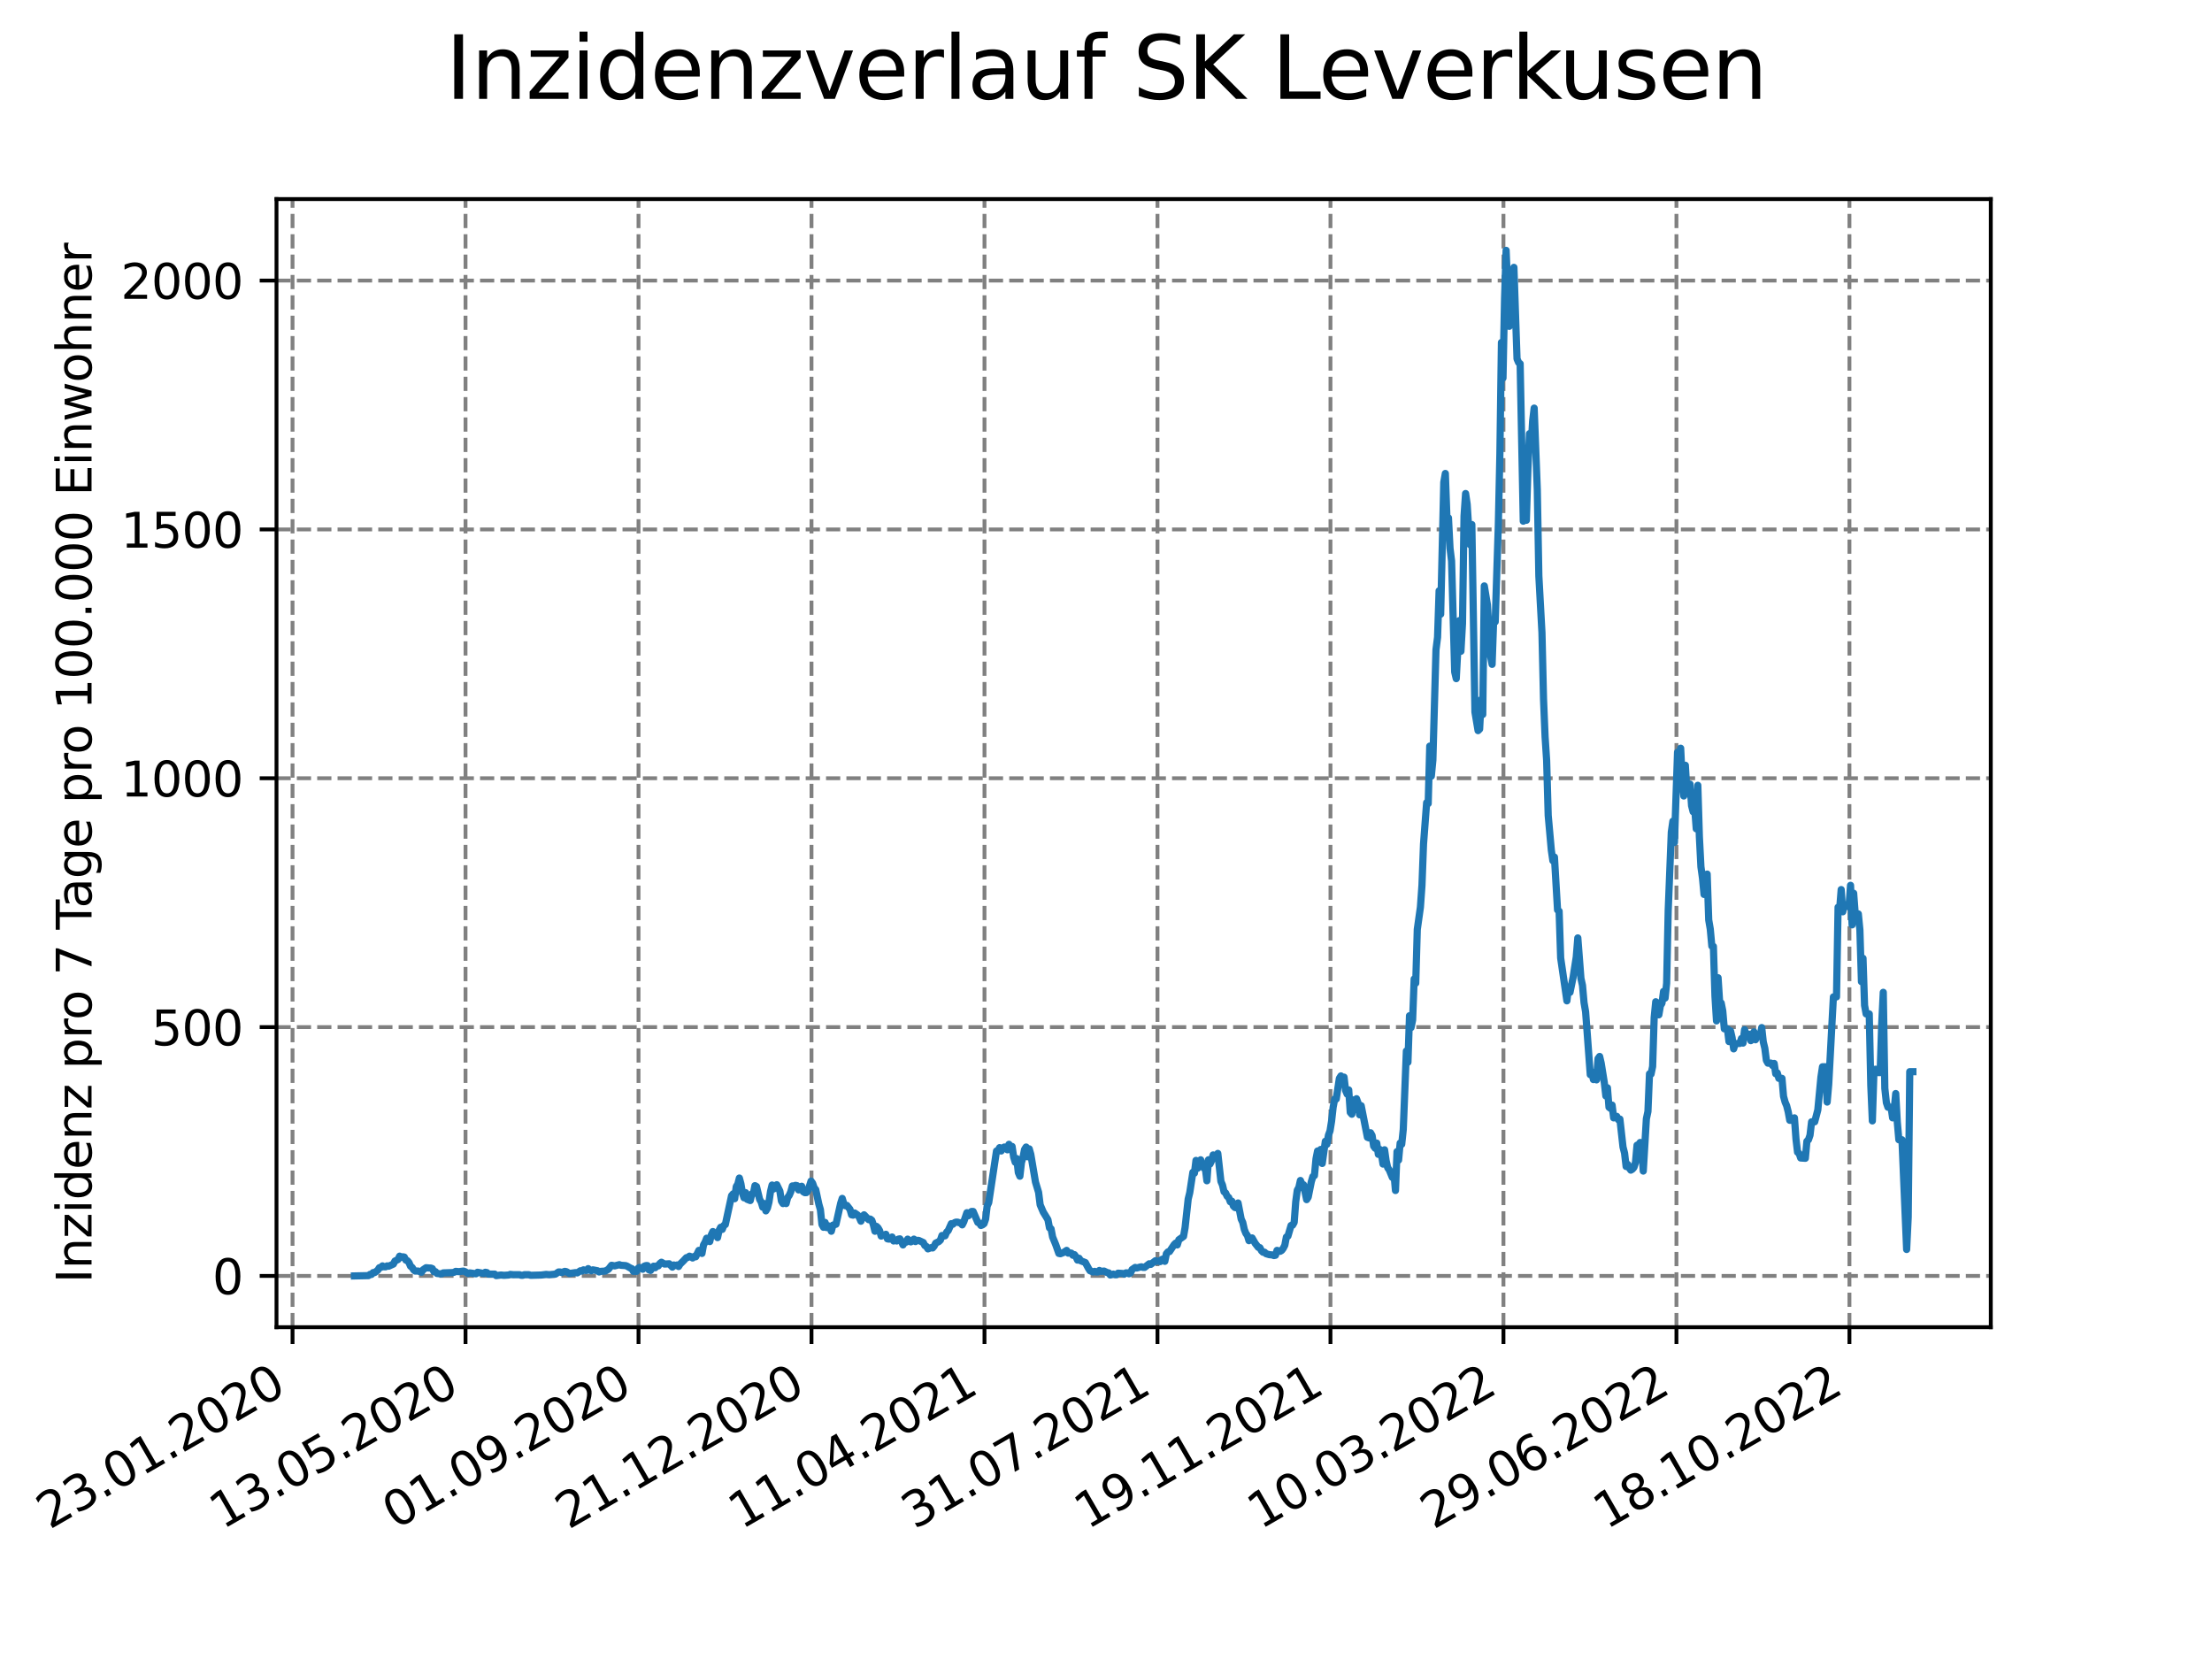 <?xml version="1.0" encoding="utf-8" standalone="no"?>
<!DOCTYPE svg PUBLIC "-//W3C//DTD SVG 1.1//EN"
  "http://www.w3.org/Graphics/SVG/1.1/DTD/svg11.dtd">
<svg xmlns:xlink="http://www.w3.org/1999/xlink" width="460.8pt" height="345.6pt" viewBox="0 0 460.8 345.6" xmlns="http://www.w3.org/2000/svg" version="1.1">
 <defs>
  <style type="text/css">*{stroke-linejoin: round; stroke-linecap: butt}</style>
 </defs>
 <g id="figure_1">
  <g id="patch_1">
   <path d="M 0 345.6 
L 460.8 345.6 
L 460.8 0 
L 0 0 
z
" style="fill: #ffffff"/>
  </g>
  <g id="axes_1">
   <g id="patch_2">
    <path d="M 57.6 276.48 
L 414.72 276.48 
L 414.72 41.472 
L 57.6 41.472 
z
" style="fill: #ffffff"/>
   </g>
   <g id="matplotlib.axis_1">
    <g id="xtick_1">
     <g id="line2d_1">
      <path d="M 60.941 276.48 
L 60.941 41.472 
" clip-path="url(#pc1b5ffb2e6)" style="fill: none; stroke-dasharray: 2.96,1.28; stroke-dashoffset: 0; stroke: #808080; stroke-width: 0.8"/>
     </g>
     <g id="line2d_2">
      <defs>
       <path id="mf00e268abe" d="M 0 0 
L 0 3.5 
" style="stroke: #000000; stroke-width: 0.8"/>
      </defs>
      <g>
       <use xlink:href="#mf00e268abe" x="60.941" y="276.48" style="stroke: #000000; stroke-width: 0.8"/>
      </g>
     </g>
     <g id="text_1">
      <!-- 23.01.2020 -->
      <g transform="translate(10.316 318.689) rotate(-30) scale(0.1 -0.1)">
       <defs>
        <path id="DejaVuSans-32" d="M 1228 531 
L 3431 531 
L 3431 0 
L 469 0 
L 469 531 
Q 828 903 1448 1529 
Q 2069 2156 2228 2338 
Q 2531 2678 2651 2914 
Q 2772 3150 2772 3378 
Q 2772 3750 2511 3984 
Q 2250 4219 1831 4219 
Q 1534 4219 1204 4116 
Q 875 4013 500 3803 
L 500 4441 
Q 881 4594 1212 4672 
Q 1544 4750 1819 4750 
Q 2544 4750 2975 4387 
Q 3406 4025 3406 3419 
Q 3406 3131 3298 2873 
Q 3191 2616 2906 2266 
Q 2828 2175 2409 1742 
Q 1991 1309 1228 531 
z
" transform="scale(0.016)"/>
        <path id="DejaVuSans-33" d="M 2597 2516 
Q 3050 2419 3304 2112 
Q 3559 1806 3559 1356 
Q 3559 666 3084 287 
Q 2609 -91 1734 -91 
Q 1441 -91 1130 -33 
Q 819 25 488 141 
L 488 750 
Q 750 597 1062 519 
Q 1375 441 1716 441 
Q 2309 441 2620 675 
Q 2931 909 2931 1356 
Q 2931 1769 2642 2001 
Q 2353 2234 1838 2234 
L 1294 2234 
L 1294 2753 
L 1863 2753 
Q 2328 2753 2575 2939 
Q 2822 3125 2822 3475 
Q 2822 3834 2567 4026 
Q 2313 4219 1838 4219 
Q 1578 4219 1281 4162 
Q 984 4106 628 3988 
L 628 4550 
Q 988 4650 1302 4700 
Q 1616 4750 1894 4750 
Q 2613 4750 3031 4423 
Q 3450 4097 3450 3541 
Q 3450 3153 3228 2886 
Q 3006 2619 2597 2516 
z
" transform="scale(0.016)"/>
        <path id="DejaVuSans-2e" d="M 684 794 
L 1344 794 
L 1344 0 
L 684 0 
L 684 794 
z
" transform="scale(0.016)"/>
        <path id="DejaVuSans-30" d="M 2034 4250 
Q 1547 4250 1301 3770 
Q 1056 3291 1056 2328 
Q 1056 1369 1301 889 
Q 1547 409 2034 409 
Q 2525 409 2770 889 
Q 3016 1369 3016 2328 
Q 3016 3291 2770 3770 
Q 2525 4250 2034 4250 
z
M 2034 4750 
Q 2819 4750 3233 4129 
Q 3647 3509 3647 2328 
Q 3647 1150 3233 529 
Q 2819 -91 2034 -91 
Q 1250 -91 836 529 
Q 422 1150 422 2328 
Q 422 3509 836 4129 
Q 1250 4750 2034 4750 
z
" transform="scale(0.016)"/>
        <path id="DejaVuSans-31" d="M 794 531 
L 1825 531 
L 1825 4091 
L 703 3866 
L 703 4441 
L 1819 4666 
L 2450 4666 
L 2450 531 
L 3481 531 
L 3481 0 
L 794 0 
L 794 531 
z
" transform="scale(0.016)"/>
       </defs>
       <use xlink:href="#DejaVuSans-32"/>
       <use xlink:href="#DejaVuSans-33" x="63.623"/>
       <use xlink:href="#DejaVuSans-2e" x="127.246"/>
       <use xlink:href="#DejaVuSans-30" x="159.033"/>
       <use xlink:href="#DejaVuSans-31" x="222.656"/>
       <use xlink:href="#DejaVuSans-2e" x="286.279"/>
       <use xlink:href="#DejaVuSans-32" x="318.066"/>
       <use xlink:href="#DejaVuSans-30" x="381.689"/>
       <use xlink:href="#DejaVuSans-32" x="445.312"/>
       <use xlink:href="#DejaVuSans-30" x="508.936"/>
      </g>
     </g>
    </g>
    <g id="xtick_2">
     <g id="line2d_3">
      <path d="M 96.978 276.48 
L 96.978 41.472 
" clip-path="url(#pc1b5ffb2e6)" style="fill: none; stroke-dasharray: 2.96,1.28; stroke-dashoffset: 0; stroke: #808080; stroke-width: 0.8"/>
     </g>
     <g id="line2d_4">
      <g>
       <use xlink:href="#mf00e268abe" x="96.978" y="276.48" style="stroke: #000000; stroke-width: 0.8"/>
      </g>
     </g>
     <g id="text_2">
      <!-- 13.05.2020 -->
      <g transform="translate(46.353 318.689) rotate(-30) scale(0.1 -0.1)">
       <defs>
        <path id="DejaVuSans-35" d="M 691 4666 
L 3169 4666 
L 3169 4134 
L 1269 4134 
L 1269 2991 
Q 1406 3038 1543 3061 
Q 1681 3084 1819 3084 
Q 2600 3084 3056 2656 
Q 3513 2228 3513 1497 
Q 3513 744 3044 326 
Q 2575 -91 1722 -91 
Q 1428 -91 1123 -41 
Q 819 9 494 109 
L 494 744 
Q 775 591 1075 516 
Q 1375 441 1709 441 
Q 2250 441 2565 725 
Q 2881 1009 2881 1497 
Q 2881 1984 2565 2268 
Q 2250 2553 1709 2553 
Q 1456 2553 1204 2497 
Q 953 2441 691 2322 
L 691 4666 
z
" transform="scale(0.016)"/>
       </defs>
       <use xlink:href="#DejaVuSans-31"/>
       <use xlink:href="#DejaVuSans-33" x="63.623"/>
       <use xlink:href="#DejaVuSans-2e" x="127.246"/>
       <use xlink:href="#DejaVuSans-30" x="159.033"/>
       <use xlink:href="#DejaVuSans-35" x="222.656"/>
       <use xlink:href="#DejaVuSans-2e" x="286.279"/>
       <use xlink:href="#DejaVuSans-32" x="318.066"/>
       <use xlink:href="#DejaVuSans-30" x="381.689"/>
       <use xlink:href="#DejaVuSans-32" x="445.312"/>
       <use xlink:href="#DejaVuSans-30" x="508.936"/>
      </g>
     </g>
    </g>
    <g id="xtick_3">
     <g id="line2d_5">
      <path d="M 133.015 276.48 
L 133.015 41.472 
" clip-path="url(#pc1b5ffb2e6)" style="fill: none; stroke-dasharray: 2.96,1.28; stroke-dashoffset: 0; stroke: #808080; stroke-width: 0.8"/>
     </g>
     <g id="line2d_6">
      <g>
       <use xlink:href="#mf00e268abe" x="133.015" y="276.48" style="stroke: #000000; stroke-width: 0.8"/>
      </g>
     </g>
     <g id="text_3">
      <!-- 01.09.2020 -->
      <g transform="translate(82.389 318.689) rotate(-30) scale(0.1 -0.1)">
       <defs>
        <path id="DejaVuSans-39" d="M 703 97 
L 703 672 
Q 941 559 1184 500 
Q 1428 441 1663 441 
Q 2288 441 2617 861 
Q 2947 1281 2994 2138 
Q 2813 1869 2534 1725 
Q 2256 1581 1919 1581 
Q 1219 1581 811 2004 
Q 403 2428 403 3163 
Q 403 3881 828 4315 
Q 1253 4750 1959 4750 
Q 2769 4750 3195 4129 
Q 3622 3509 3622 2328 
Q 3622 1225 3098 567 
Q 2575 -91 1691 -91 
Q 1453 -91 1209 -44 
Q 966 3 703 97 
z
M 1959 2075 
Q 2384 2075 2632 2365 
Q 2881 2656 2881 3163 
Q 2881 3666 2632 3958 
Q 2384 4250 1959 4250 
Q 1534 4250 1286 3958 
Q 1038 3666 1038 3163 
Q 1038 2656 1286 2365 
Q 1534 2075 1959 2075 
z
" transform="scale(0.016)"/>
       </defs>
       <use xlink:href="#DejaVuSans-30"/>
       <use xlink:href="#DejaVuSans-31" x="63.623"/>
       <use xlink:href="#DejaVuSans-2e" x="127.246"/>
       <use xlink:href="#DejaVuSans-30" x="159.033"/>
       <use xlink:href="#DejaVuSans-39" x="222.656"/>
       <use xlink:href="#DejaVuSans-2e" x="286.279"/>
       <use xlink:href="#DejaVuSans-32" x="318.066"/>
       <use xlink:href="#DejaVuSans-30" x="381.689"/>
       <use xlink:href="#DejaVuSans-32" x="445.312"/>
       <use xlink:href="#DejaVuSans-30" x="508.936"/>
      </g>
     </g>
    </g>
    <g id="xtick_4">
     <g id="line2d_7">
      <path d="M 169.051 276.48 
L 169.051 41.472 
" clip-path="url(#pc1b5ffb2e6)" style="fill: none; stroke-dasharray: 2.96,1.28; stroke-dashoffset: 0; stroke: #808080; stroke-width: 0.8"/>
     </g>
     <g id="line2d_8">
      <g>
       <use xlink:href="#mf00e268abe" x="169.051" y="276.48" style="stroke: #000000; stroke-width: 0.8"/>
      </g>
     </g>
     <g id="text_4">
      <!-- 21.12.2020 -->
      <g transform="translate(118.426 318.689) rotate(-30) scale(0.1 -0.1)">
       <use xlink:href="#DejaVuSans-32"/>
       <use xlink:href="#DejaVuSans-31" x="63.623"/>
       <use xlink:href="#DejaVuSans-2e" x="127.246"/>
       <use xlink:href="#DejaVuSans-31" x="159.033"/>
       <use xlink:href="#DejaVuSans-32" x="222.656"/>
       <use xlink:href="#DejaVuSans-2e" x="286.279"/>
       <use xlink:href="#DejaVuSans-32" x="318.066"/>
       <use xlink:href="#DejaVuSans-30" x="381.689"/>
       <use xlink:href="#DejaVuSans-32" x="445.312"/>
       <use xlink:href="#DejaVuSans-30" x="508.936"/>
      </g>
     </g>
    </g>
    <g id="xtick_5">
     <g id="line2d_9">
      <path d="M 205.088 276.48 
L 205.088 41.472 
" clip-path="url(#pc1b5ffb2e6)" style="fill: none; stroke-dasharray: 2.96,1.28; stroke-dashoffset: 0; stroke: #808080; stroke-width: 0.8"/>
     </g>
     <g id="line2d_10">
      <g>
       <use xlink:href="#mf00e268abe" x="205.088" y="276.48" style="stroke: #000000; stroke-width: 0.8"/>
      </g>
     </g>
     <g id="text_5">
      <!-- 11.04.2021 -->
      <g transform="translate(154.463 318.689) rotate(-30) scale(0.1 -0.1)">
       <defs>
        <path id="DejaVuSans-34" d="M 2419 4116 
L 825 1625 
L 2419 1625 
L 2419 4116 
z
M 2253 4666 
L 3047 4666 
L 3047 1625 
L 3713 1625 
L 3713 1100 
L 3047 1100 
L 3047 0 
L 2419 0 
L 2419 1100 
L 313 1100 
L 313 1709 
L 2253 4666 
z
" transform="scale(0.016)"/>
       </defs>
       <use xlink:href="#DejaVuSans-31"/>
       <use xlink:href="#DejaVuSans-31" x="63.623"/>
       <use xlink:href="#DejaVuSans-2e" x="127.246"/>
       <use xlink:href="#DejaVuSans-30" x="159.033"/>
       <use xlink:href="#DejaVuSans-34" x="222.656"/>
       <use xlink:href="#DejaVuSans-2e" x="286.279"/>
       <use xlink:href="#DejaVuSans-32" x="318.066"/>
       <use xlink:href="#DejaVuSans-30" x="381.689"/>
       <use xlink:href="#DejaVuSans-32" x="445.312"/>
       <use xlink:href="#DejaVuSans-31" x="508.936"/>
      </g>
     </g>
    </g>
    <g id="xtick_6">
     <g id="line2d_11">
      <path d="M 241.125 276.48 
L 241.125 41.472 
" clip-path="url(#pc1b5ffb2e6)" style="fill: none; stroke-dasharray: 2.96,1.28; stroke-dashoffset: 0; stroke: #808080; stroke-width: 0.8"/>
     </g>
     <g id="line2d_12">
      <g>
       <use xlink:href="#mf00e268abe" x="241.125" y="276.48" style="stroke: #000000; stroke-width: 0.8"/>
      </g>
     </g>
     <g id="text_6">
      <!-- 31.07.2021 -->
      <g transform="translate(190.499 318.689) rotate(-30) scale(0.1 -0.1)">
       <defs>
        <path id="DejaVuSans-37" d="M 525 4666 
L 3525 4666 
L 3525 4397 
L 1831 0 
L 1172 0 
L 2766 4134 
L 525 4134 
L 525 4666 
z
" transform="scale(0.016)"/>
       </defs>
       <use xlink:href="#DejaVuSans-33"/>
       <use xlink:href="#DejaVuSans-31" x="63.623"/>
       <use xlink:href="#DejaVuSans-2e" x="127.246"/>
       <use xlink:href="#DejaVuSans-30" x="159.033"/>
       <use xlink:href="#DejaVuSans-37" x="222.656"/>
       <use xlink:href="#DejaVuSans-2e" x="286.279"/>
       <use xlink:href="#DejaVuSans-32" x="318.066"/>
       <use xlink:href="#DejaVuSans-30" x="381.689"/>
       <use xlink:href="#DejaVuSans-32" x="445.312"/>
       <use xlink:href="#DejaVuSans-31" x="508.936"/>
      </g>
     </g>
    </g>
    <g id="xtick_7">
     <g id="line2d_13">
      <path d="M 277.161 276.48 
L 277.161 41.472 
" clip-path="url(#pc1b5ffb2e6)" style="fill: none; stroke-dasharray: 2.96,1.28; stroke-dashoffset: 0; stroke: #808080; stroke-width: 0.8"/>
     </g>
     <g id="line2d_14">
      <g>
       <use xlink:href="#mf00e268abe" x="277.161" y="276.48" style="stroke: #000000; stroke-width: 0.8"/>
      </g>
     </g>
     <g id="text_7">
      <!-- 19.11.2021 -->
      <g transform="translate(226.536 318.689) rotate(-30) scale(0.1 -0.1)">
       <use xlink:href="#DejaVuSans-31"/>
       <use xlink:href="#DejaVuSans-39" x="63.623"/>
       <use xlink:href="#DejaVuSans-2e" x="127.246"/>
       <use xlink:href="#DejaVuSans-31" x="159.033"/>
       <use xlink:href="#DejaVuSans-31" x="222.656"/>
       <use xlink:href="#DejaVuSans-2e" x="286.279"/>
       <use xlink:href="#DejaVuSans-32" x="318.066"/>
       <use xlink:href="#DejaVuSans-30" x="381.689"/>
       <use xlink:href="#DejaVuSans-32" x="445.312"/>
       <use xlink:href="#DejaVuSans-31" x="508.936"/>
      </g>
     </g>
    </g>
    <g id="xtick_8">
     <g id="line2d_15">
      <path d="M 313.198 276.48 
L 313.198 41.472 
" clip-path="url(#pc1b5ffb2e6)" style="fill: none; stroke-dasharray: 2.96,1.28; stroke-dashoffset: 0; stroke: #808080; stroke-width: 0.8"/>
     </g>
     <g id="line2d_16">
      <g>
       <use xlink:href="#mf00e268abe" x="313.198" y="276.48" style="stroke: #000000; stroke-width: 0.8"/>
      </g>
     </g>
     <g id="text_8">
      <!-- 10.03.2022 -->
      <g transform="translate(262.573 318.689) rotate(-30) scale(0.1 -0.1)">
       <use xlink:href="#DejaVuSans-31"/>
       <use xlink:href="#DejaVuSans-30" x="63.623"/>
       <use xlink:href="#DejaVuSans-2e" x="127.246"/>
       <use xlink:href="#DejaVuSans-30" x="159.033"/>
       <use xlink:href="#DejaVuSans-33" x="222.656"/>
       <use xlink:href="#DejaVuSans-2e" x="286.279"/>
       <use xlink:href="#DejaVuSans-32" x="318.066"/>
       <use xlink:href="#DejaVuSans-30" x="381.689"/>
       <use xlink:href="#DejaVuSans-32" x="445.312"/>
       <use xlink:href="#DejaVuSans-32" x="508.936"/>
      </g>
     </g>
    </g>
    <g id="xtick_9">
     <g id="line2d_17">
      <path d="M 349.234 276.48 
L 349.234 41.472 
" clip-path="url(#pc1b5ffb2e6)" style="fill: none; stroke-dasharray: 2.96,1.28; stroke-dashoffset: 0; stroke: #808080; stroke-width: 0.8"/>
     </g>
     <g id="line2d_18">
      <g>
       <use xlink:href="#mf00e268abe" x="349.234" y="276.48" style="stroke: #000000; stroke-width: 0.8"/>
      </g>
     </g>
     <g id="text_9">
      <!-- 29.06.2022 -->
      <g transform="translate(298.609 318.689) rotate(-30) scale(0.1 -0.1)">
       <defs>
        <path id="DejaVuSans-36" d="M 2113 2584 
Q 1688 2584 1439 2293 
Q 1191 2003 1191 1497 
Q 1191 994 1439 701 
Q 1688 409 2113 409 
Q 2538 409 2786 701 
Q 3034 994 3034 1497 
Q 3034 2003 2786 2293 
Q 2538 2584 2113 2584 
z
M 3366 4563 
L 3366 3988 
Q 3128 4100 2886 4159 
Q 2644 4219 2406 4219 
Q 1781 4219 1451 3797 
Q 1122 3375 1075 2522 
Q 1259 2794 1537 2939 
Q 1816 3084 2150 3084 
Q 2853 3084 3261 2657 
Q 3669 2231 3669 1497 
Q 3669 778 3244 343 
Q 2819 -91 2113 -91 
Q 1303 -91 875 529 
Q 447 1150 447 2328 
Q 447 3434 972 4092 
Q 1497 4750 2381 4750 
Q 2619 4750 2861 4703 
Q 3103 4656 3366 4563 
z
" transform="scale(0.016)"/>
       </defs>
       <use xlink:href="#DejaVuSans-32"/>
       <use xlink:href="#DejaVuSans-39" x="63.623"/>
       <use xlink:href="#DejaVuSans-2e" x="127.246"/>
       <use xlink:href="#DejaVuSans-30" x="159.033"/>
       <use xlink:href="#DejaVuSans-36" x="222.656"/>
       <use xlink:href="#DejaVuSans-2e" x="286.279"/>
       <use xlink:href="#DejaVuSans-32" x="318.066"/>
       <use xlink:href="#DejaVuSans-30" x="381.689"/>
       <use xlink:href="#DejaVuSans-32" x="445.312"/>
       <use xlink:href="#DejaVuSans-32" x="508.936"/>
      </g>
     </g>
    </g>
    <g id="xtick_10">
     <g id="line2d_19">
      <path d="M 385.271 276.48 
L 385.271 41.472 
" clip-path="url(#pc1b5ffb2e6)" style="fill: none; stroke-dasharray: 2.96,1.28; stroke-dashoffset: 0; stroke: #808080; stroke-width: 0.8"/>
     </g>
     <g id="line2d_20">
      <g>
       <use xlink:href="#mf00e268abe" x="385.271" y="276.48" style="stroke: #000000; stroke-width: 0.8"/>
      </g>
     </g>
     <g id="text_10">
      <!-- 18.10.2022 -->
      <g transform="translate(334.646 318.689) rotate(-30) scale(0.1 -0.1)">
       <defs>
        <path id="DejaVuSans-38" d="M 2034 2216 
Q 1584 2216 1326 1975 
Q 1069 1734 1069 1313 
Q 1069 891 1326 650 
Q 1584 409 2034 409 
Q 2484 409 2743 651 
Q 3003 894 3003 1313 
Q 3003 1734 2745 1975 
Q 2488 2216 2034 2216 
z
M 1403 2484 
Q 997 2584 770 2862 
Q 544 3141 544 3541 
Q 544 4100 942 4425 
Q 1341 4750 2034 4750 
Q 2731 4750 3128 4425 
Q 3525 4100 3525 3541 
Q 3525 3141 3298 2862 
Q 3072 2584 2669 2484 
Q 3125 2378 3379 2068 
Q 3634 1759 3634 1313 
Q 3634 634 3220 271 
Q 2806 -91 2034 -91 
Q 1263 -91 848 271 
Q 434 634 434 1313 
Q 434 1759 690 2068 
Q 947 2378 1403 2484 
z
M 1172 3481 
Q 1172 3119 1398 2916 
Q 1625 2713 2034 2713 
Q 2441 2713 2670 2916 
Q 2900 3119 2900 3481 
Q 2900 3844 2670 4047 
Q 2441 4250 2034 4250 
Q 1625 4250 1398 4047 
Q 1172 3844 1172 3481 
z
" transform="scale(0.016)"/>
       </defs>
       <use xlink:href="#DejaVuSans-31"/>
       <use xlink:href="#DejaVuSans-38" x="63.623"/>
       <use xlink:href="#DejaVuSans-2e" x="127.246"/>
       <use xlink:href="#DejaVuSans-31" x="159.033"/>
       <use xlink:href="#DejaVuSans-30" x="222.656"/>
       <use xlink:href="#DejaVuSans-2e" x="286.279"/>
       <use xlink:href="#DejaVuSans-32" x="318.066"/>
       <use xlink:href="#DejaVuSans-30" x="381.689"/>
       <use xlink:href="#DejaVuSans-32" x="445.312"/>
       <use xlink:href="#DejaVuSans-32" x="508.936"/>
      </g>
     </g>
    </g>
   </g>
   <g id="matplotlib.axis_2">
    <g id="ytick_1">
     <g id="line2d_21">
      <path d="M 57.6 265.798 
L 414.72 265.798 
" clip-path="url(#pc1b5ffb2e6)" style="fill: none; stroke-dasharray: 2.96,1.28; stroke-dashoffset: 0; stroke: #808080; stroke-width: 0.8"/>
     </g>
     <g id="line2d_22">
      <defs>
       <path id="m565d2ac188" d="M 0 0 
L -3.5 0 
" style="stroke: #000000; stroke-width: 0.8"/>
      </defs>
      <g>
       <use xlink:href="#m565d2ac188" x="57.6" y="265.798" style="stroke: #000000; stroke-width: 0.8"/>
      </g>
     </g>
     <g id="text_11">
      <!-- 0 -->
      <g transform="translate(44.237 269.597) scale(0.1 -0.1)">
       <use xlink:href="#DejaVuSans-30"/>
      </g>
     </g>
    </g>
    <g id="ytick_2">
     <g id="line2d_23">
      <path d="M 57.6 213.961 
L 414.72 213.961 
" clip-path="url(#pc1b5ffb2e6)" style="fill: none; stroke-dasharray: 2.96,1.28; stroke-dashoffset: 0; stroke: #808080; stroke-width: 0.8"/>
     </g>
     <g id="line2d_24">
      <g>
       <use xlink:href="#m565d2ac188" x="57.6" y="213.961" style="stroke: #000000; stroke-width: 0.8"/>
      </g>
     </g>
     <g id="text_12">
      <!-- 500 -->
      <g transform="translate(31.512 217.76) scale(0.1 -0.1)">
       <use xlink:href="#DejaVuSans-35"/>
       <use xlink:href="#DejaVuSans-30" x="63.623"/>
       <use xlink:href="#DejaVuSans-30" x="127.246"/>
      </g>
     </g>
    </g>
    <g id="ytick_3">
     <g id="line2d_25">
      <path d="M 57.6 162.124 
L 414.72 162.124 
" clip-path="url(#pc1b5ffb2e6)" style="fill: none; stroke-dasharray: 2.96,1.28; stroke-dashoffset: 0; stroke: #808080; stroke-width: 0.8"/>
     </g>
     <g id="line2d_26">
      <g>
       <use xlink:href="#m565d2ac188" x="57.6" y="162.124" style="stroke: #000000; stroke-width: 0.8"/>
      </g>
     </g>
     <g id="text_13">
      <!-- 1000 -->
      <g transform="translate(25.15 165.923) scale(0.1 -0.1)">
       <use xlink:href="#DejaVuSans-31"/>
       <use xlink:href="#DejaVuSans-30" x="63.623"/>
       <use xlink:href="#DejaVuSans-30" x="127.246"/>
       <use xlink:href="#DejaVuSans-30" x="190.869"/>
      </g>
     </g>
    </g>
    <g id="ytick_4">
     <g id="line2d_27">
      <path d="M 57.6 110.287 
L 414.72 110.287 
" clip-path="url(#pc1b5ffb2e6)" style="fill: none; stroke-dasharray: 2.96,1.28; stroke-dashoffset: 0; stroke: #808080; stroke-width: 0.8"/>
     </g>
     <g id="line2d_28">
      <g>
       <use xlink:href="#m565d2ac188" x="57.6" y="110.287" style="stroke: #000000; stroke-width: 0.8"/>
      </g>
     </g>
     <g id="text_14">
      <!-- 1500 -->
      <g transform="translate(25.15 114.086) scale(0.1 -0.1)">
       <use xlink:href="#DejaVuSans-31"/>
       <use xlink:href="#DejaVuSans-35" x="63.623"/>
       <use xlink:href="#DejaVuSans-30" x="127.246"/>
       <use xlink:href="#DejaVuSans-30" x="190.869"/>
      </g>
     </g>
    </g>
    <g id="ytick_5">
     <g id="line2d_29">
      <path d="M 57.6 58.45 
L 414.72 58.45 
" clip-path="url(#pc1b5ffb2e6)" style="fill: none; stroke-dasharray: 2.96,1.28; stroke-dashoffset: 0; stroke: #808080; stroke-width: 0.8"/>
     </g>
     <g id="line2d_30">
      <g>
       <use xlink:href="#m565d2ac188" x="57.6" y="58.45" style="stroke: #000000; stroke-width: 0.8"/>
      </g>
     </g>
     <g id="text_15">
      <!-- 2000 -->
      <g transform="translate(25.15 62.249) scale(0.1 -0.1)">
       <use xlink:href="#DejaVuSans-32"/>
       <use xlink:href="#DejaVuSans-30" x="63.623"/>
       <use xlink:href="#DejaVuSans-30" x="127.246"/>
       <use xlink:href="#DejaVuSans-30" x="190.869"/>
      </g>
     </g>
    </g>
    <g id="text_16">
     <!-- Inzidenz pro 7 Tage pro 100.000 Einwohner -->
     <g transform="translate(19.07 267.301) rotate(-90) scale(0.1 -0.1)">
      <defs>
       <path id="DejaVuSans-49" d="M 628 4666 
L 1259 4666 
L 1259 0 
L 628 0 
L 628 4666 
z
" transform="scale(0.016)"/>
       <path id="DejaVuSans-6e" d="M 3513 2113 
L 3513 0 
L 2938 0 
L 2938 2094 
Q 2938 2591 2744 2837 
Q 2550 3084 2163 3084 
Q 1697 3084 1428 2787 
Q 1159 2491 1159 1978 
L 1159 0 
L 581 0 
L 581 3500 
L 1159 3500 
L 1159 2956 
Q 1366 3272 1645 3428 
Q 1925 3584 2291 3584 
Q 2894 3584 3203 3211 
Q 3513 2838 3513 2113 
z
" transform="scale(0.016)"/>
       <path id="DejaVuSans-7a" d="M 353 3500 
L 3084 3500 
L 3084 2975 
L 922 459 
L 3084 459 
L 3084 0 
L 275 0 
L 275 525 
L 2438 3041 
L 353 3041 
L 353 3500 
z
" transform="scale(0.016)"/>
       <path id="DejaVuSans-69" d="M 603 3500 
L 1178 3500 
L 1178 0 
L 603 0 
L 603 3500 
z
M 603 4863 
L 1178 4863 
L 1178 4134 
L 603 4134 
L 603 4863 
z
" transform="scale(0.016)"/>
       <path id="DejaVuSans-64" d="M 2906 2969 
L 2906 4863 
L 3481 4863 
L 3481 0 
L 2906 0 
L 2906 525 
Q 2725 213 2448 61 
Q 2172 -91 1784 -91 
Q 1150 -91 751 415 
Q 353 922 353 1747 
Q 353 2572 751 3078 
Q 1150 3584 1784 3584 
Q 2172 3584 2448 3432 
Q 2725 3281 2906 2969 
z
M 947 1747 
Q 947 1113 1208 752 
Q 1469 391 1925 391 
Q 2381 391 2643 752 
Q 2906 1113 2906 1747 
Q 2906 2381 2643 2742 
Q 2381 3103 1925 3103 
Q 1469 3103 1208 2742 
Q 947 2381 947 1747 
z
" transform="scale(0.016)"/>
       <path id="DejaVuSans-65" d="M 3597 1894 
L 3597 1613 
L 953 1613 
Q 991 1019 1311 708 
Q 1631 397 2203 397 
Q 2534 397 2845 478 
Q 3156 559 3463 722 
L 3463 178 
Q 3153 47 2828 -22 
Q 2503 -91 2169 -91 
Q 1331 -91 842 396 
Q 353 884 353 1716 
Q 353 2575 817 3079 
Q 1281 3584 2069 3584 
Q 2775 3584 3186 3129 
Q 3597 2675 3597 1894 
z
M 3022 2063 
Q 3016 2534 2758 2815 
Q 2500 3097 2075 3097 
Q 1594 3097 1305 2825 
Q 1016 2553 972 2059 
L 3022 2063 
z
" transform="scale(0.016)"/>
       <path id="DejaVuSans-20" transform="scale(0.016)"/>
       <path id="DejaVuSans-70" d="M 1159 525 
L 1159 -1331 
L 581 -1331 
L 581 3500 
L 1159 3500 
L 1159 2969 
Q 1341 3281 1617 3432 
Q 1894 3584 2278 3584 
Q 2916 3584 3314 3078 
Q 3713 2572 3713 1747 
Q 3713 922 3314 415 
Q 2916 -91 2278 -91 
Q 1894 -91 1617 61 
Q 1341 213 1159 525 
z
M 3116 1747 
Q 3116 2381 2855 2742 
Q 2594 3103 2138 3103 
Q 1681 3103 1420 2742 
Q 1159 2381 1159 1747 
Q 1159 1113 1420 752 
Q 1681 391 2138 391 
Q 2594 391 2855 752 
Q 3116 1113 3116 1747 
z
" transform="scale(0.016)"/>
       <path id="DejaVuSans-72" d="M 2631 2963 
Q 2534 3019 2420 3045 
Q 2306 3072 2169 3072 
Q 1681 3072 1420 2755 
Q 1159 2438 1159 1844 
L 1159 0 
L 581 0 
L 581 3500 
L 1159 3500 
L 1159 2956 
Q 1341 3275 1631 3429 
Q 1922 3584 2338 3584 
Q 2397 3584 2469 3576 
Q 2541 3569 2628 3553 
L 2631 2963 
z
" transform="scale(0.016)"/>
       <path id="DejaVuSans-6f" d="M 1959 3097 
Q 1497 3097 1228 2736 
Q 959 2375 959 1747 
Q 959 1119 1226 758 
Q 1494 397 1959 397 
Q 2419 397 2687 759 
Q 2956 1122 2956 1747 
Q 2956 2369 2687 2733 
Q 2419 3097 1959 3097 
z
M 1959 3584 
Q 2709 3584 3137 3096 
Q 3566 2609 3566 1747 
Q 3566 888 3137 398 
Q 2709 -91 1959 -91 
Q 1206 -91 779 398 
Q 353 888 353 1747 
Q 353 2609 779 3096 
Q 1206 3584 1959 3584 
z
" transform="scale(0.016)"/>
       <path id="DejaVuSans-54" d="M -19 4666 
L 3928 4666 
L 3928 4134 
L 2272 4134 
L 2272 0 
L 1638 0 
L 1638 4134 
L -19 4134 
L -19 4666 
z
" transform="scale(0.016)"/>
       <path id="DejaVuSans-61" d="M 2194 1759 
Q 1497 1759 1228 1600 
Q 959 1441 959 1056 
Q 959 750 1161 570 
Q 1363 391 1709 391 
Q 2188 391 2477 730 
Q 2766 1069 2766 1631 
L 2766 1759 
L 2194 1759 
z
M 3341 1997 
L 3341 0 
L 2766 0 
L 2766 531 
Q 2569 213 2275 61 
Q 1981 -91 1556 -91 
Q 1019 -91 701 211 
Q 384 513 384 1019 
Q 384 1609 779 1909 
Q 1175 2209 1959 2209 
L 2766 2209 
L 2766 2266 
Q 2766 2663 2505 2880 
Q 2244 3097 1772 3097 
Q 1472 3097 1187 3025 
Q 903 2953 641 2809 
L 641 3341 
Q 956 3463 1253 3523 
Q 1550 3584 1831 3584 
Q 2591 3584 2966 3190 
Q 3341 2797 3341 1997 
z
" transform="scale(0.016)"/>
       <path id="DejaVuSans-67" d="M 2906 1791 
Q 2906 2416 2648 2759 
Q 2391 3103 1925 3103 
Q 1463 3103 1205 2759 
Q 947 2416 947 1791 
Q 947 1169 1205 825 
Q 1463 481 1925 481 
Q 2391 481 2648 825 
Q 2906 1169 2906 1791 
z
M 3481 434 
Q 3481 -459 3084 -895 
Q 2688 -1331 1869 -1331 
Q 1566 -1331 1297 -1286 
Q 1028 -1241 775 -1147 
L 775 -588 
Q 1028 -725 1275 -790 
Q 1522 -856 1778 -856 
Q 2344 -856 2625 -561 
Q 2906 -266 2906 331 
L 2906 616 
Q 2728 306 2450 153 
Q 2172 0 1784 0 
Q 1141 0 747 490 
Q 353 981 353 1791 
Q 353 2603 747 3093 
Q 1141 3584 1784 3584 
Q 2172 3584 2450 3431 
Q 2728 3278 2906 2969 
L 2906 3500 
L 3481 3500 
L 3481 434 
z
" transform="scale(0.016)"/>
       <path id="DejaVuSans-45" d="M 628 4666 
L 3578 4666 
L 3578 4134 
L 1259 4134 
L 1259 2753 
L 3481 2753 
L 3481 2222 
L 1259 2222 
L 1259 531 
L 3634 531 
L 3634 0 
L 628 0 
L 628 4666 
z
" transform="scale(0.016)"/>
       <path id="DejaVuSans-77" d="M 269 3500 
L 844 3500 
L 1563 769 
L 2278 3500 
L 2956 3500 
L 3675 769 
L 4391 3500 
L 4966 3500 
L 4050 0 
L 3372 0 
L 2619 2869 
L 1863 0 
L 1184 0 
L 269 3500 
z
" transform="scale(0.016)"/>
       <path id="DejaVuSans-68" d="M 3513 2113 
L 3513 0 
L 2938 0 
L 2938 2094 
Q 2938 2591 2744 2837 
Q 2550 3084 2163 3084 
Q 1697 3084 1428 2787 
Q 1159 2491 1159 1978 
L 1159 0 
L 581 0 
L 581 4863 
L 1159 4863 
L 1159 2956 
Q 1366 3272 1645 3428 
Q 1925 3584 2291 3584 
Q 2894 3584 3203 3211 
Q 3513 2838 3513 2113 
z
" transform="scale(0.016)"/>
      </defs>
      <use xlink:href="#DejaVuSans-49"/>
      <use xlink:href="#DejaVuSans-6e" x="29.492"/>
      <use xlink:href="#DejaVuSans-7a" x="92.871"/>
      <use xlink:href="#DejaVuSans-69" x="145.361"/>
      <use xlink:href="#DejaVuSans-64" x="173.145"/>
      <use xlink:href="#DejaVuSans-65" x="236.621"/>
      <use xlink:href="#DejaVuSans-6e" x="298.145"/>
      <use xlink:href="#DejaVuSans-7a" x="361.523"/>
      <use xlink:href="#DejaVuSans-20" x="414.014"/>
      <use xlink:href="#DejaVuSans-70" x="445.801"/>
      <use xlink:href="#DejaVuSans-72" x="509.277"/>
      <use xlink:href="#DejaVuSans-6f" x="548.141"/>
      <use xlink:href="#DejaVuSans-20" x="609.322"/>
      <use xlink:href="#DejaVuSans-37" x="641.109"/>
      <use xlink:href="#DejaVuSans-20" x="704.732"/>
      <use xlink:href="#DejaVuSans-54" x="736.52"/>
      <use xlink:href="#DejaVuSans-61" x="781.104"/>
      <use xlink:href="#DejaVuSans-67" x="842.383"/>
      <use xlink:href="#DejaVuSans-65" x="905.859"/>
      <use xlink:href="#DejaVuSans-20" x="967.383"/>
      <use xlink:href="#DejaVuSans-70" x="999.17"/>
      <use xlink:href="#DejaVuSans-72" x="1062.646"/>
      <use xlink:href="#DejaVuSans-6f" x="1101.51"/>
      <use xlink:href="#DejaVuSans-20" x="1162.691"/>
      <use xlink:href="#DejaVuSans-31" x="1194.479"/>
      <use xlink:href="#DejaVuSans-30" x="1258.102"/>
      <use xlink:href="#DejaVuSans-30" x="1321.725"/>
      <use xlink:href="#DejaVuSans-2e" x="1385.348"/>
      <use xlink:href="#DejaVuSans-30" x="1417.135"/>
      <use xlink:href="#DejaVuSans-30" x="1480.758"/>
      <use xlink:href="#DejaVuSans-30" x="1544.381"/>
      <use xlink:href="#DejaVuSans-20" x="1608.004"/>
      <use xlink:href="#DejaVuSans-45" x="1639.791"/>
      <use xlink:href="#DejaVuSans-69" x="1702.975"/>
      <use xlink:href="#DejaVuSans-6e" x="1730.758"/>
      <use xlink:href="#DejaVuSans-77" x="1794.137"/>
      <use xlink:href="#DejaVuSans-6f" x="1875.924"/>
      <use xlink:href="#DejaVuSans-68" x="1937.105"/>
      <use xlink:href="#DejaVuSans-6e" x="2000.484"/>
      <use xlink:href="#DejaVuSans-65" x="2063.863"/>
      <use xlink:href="#DejaVuSans-72" x="2125.387"/>
     </g>
    </g>
   </g>
   <g id="line2d_31">
    <path d="M 73.833 265.798 
L 76.755 265.734 
L 77.079 265.481 
L 77.404 265.481 
L 77.729 265.101 
L 78.053 265.101 
L 78.703 264.595 
L 79.027 264.088 
L 79.352 264.025 
L 79.677 263.708 
L 80.001 263.898 
L 80.326 263.898 
L 80.65 263.708 
L 80.975 263.772 
L 81.949 263.328 
L 82.274 262.695 
L 82.923 262.379 
L 83.248 261.682 
L 83.572 261.935 
L 83.897 261.809 
L 84.222 261.872 
L 84.546 262.505 
L 84.871 262.632 
L 85.196 263.012 
L 85.52 263.772 
L 85.845 264.025 
L 86.17 264.531 
L 86.494 264.785 
L 87.144 264.785 
L 87.793 265.038 
L 88.118 264.531 
L 88.767 264.088 
L 89.416 264.151 
L 89.741 264.151 
L 90.065 264.278 
L 90.39 264.911 
L 90.715 264.911 
L 91.039 265.291 
L 91.689 265.355 
L 92.013 265.355 
L 92.338 265.165 
L 94.286 265.101 
L 94.611 265.038 
L 94.935 264.848 
L 95.585 264.911 
L 96.559 264.785 
L 96.883 264.911 
L 97.533 265.291 
L 97.857 265.165 
L 99.156 265.355 
L 99.48 265.038 
L 100.779 265.291 
L 101.104 265.038 
L 101.428 265.101 
L 101.753 265.418 
L 103.052 265.418 
L 103.376 265.734 
L 104.35 265.608 
L 105 265.671 
L 105.974 265.608 
L 106.298 265.481 
L 106.947 265.545 
L 108.246 265.545 
L 108.571 265.671 
L 108.895 265.671 
L 109.22 265.545 
L 110.194 265.545 
L 110.519 265.671 
L 112.791 265.608 
L 113.765 265.481 
L 114.415 265.545 
L 115.064 265.481 
L 115.713 265.418 
L 116.362 264.975 
L 116.687 264.975 
L 117.012 265.101 
L 117.661 264.848 
L 117.986 264.911 
L 118.635 265.291 
L 119.934 265.101 
L 120.258 265.165 
L 120.908 264.721 
L 121.232 264.785 
L 121.557 264.531 
L 121.882 264.658 
L 122.206 264.658 
L 122.531 264.278 
L 122.856 264.595 
L 123.18 264.721 
L 123.505 264.531 
L 124.479 264.721 
L 124.803 264.975 
L 125.128 264.848 
L 126.102 264.785 
L 126.751 264.405 
L 127.401 263.582 
L 128.05 263.708 
L 129.024 263.455 
L 129.349 263.582 
L 130.323 263.645 
L 130.647 263.772 
L 131.297 264.151 
L 131.621 264.278 
L 131.946 264.848 
L 132.595 264.848 
L 132.92 264.215 
L 133.245 264.025 
L 133.894 264.405 
L 134.218 263.772 
L 134.543 263.645 
L 134.868 263.645 
L 135.192 264.531 
L 135.517 264.658 
L 136.166 263.772 
L 136.491 264.088 
L 136.816 263.708 
L 137.14 263.708 
L 137.465 263.202 
L 137.79 262.948 
L 138.439 263.328 
L 139.413 263.265 
L 140.062 263.962 
L 140.387 263.518 
L 140.712 263.645 
L 141.036 263.518 
L 141.361 263.835 
L 141.686 263.328 
L 142.335 262.695 
L 142.984 261.999 
L 143.309 261.935 
L 143.633 261.682 
L 143.958 261.809 
L 144.283 262.062 
L 144.607 261.745 
L 144.932 261.809 
L 145.581 260.479 
L 145.906 260.669 
L 146.231 261.112 
L 146.555 259.339 
L 146.88 258.769 
L 147.205 257.946 
L 147.529 258.199 
L 147.854 258.643 
L 148.179 257.25 
L 148.503 256.553 
L 148.828 257.06 
L 149.153 256.933 
L 149.477 257.819 
L 149.802 256.3 
L 150.127 255.667 
L 150.451 256.11 
L 150.776 255.287 
L 151.101 255.097 
L 152.399 249.081 
L 152.724 248.701 
L 153.048 249.714 
L 153.373 247.182 
L 153.698 246.675 
L 154.022 245.409 
L 154.347 246.612 
L 154.672 248.575 
L 154.996 249.524 
L 155.321 248.448 
L 155.646 249.841 
L 156.295 250.094 
L 156.62 248.701 
L 156.944 248.638 
L 157.269 246.992 
L 157.594 247.182 
L 158.243 249.841 
L 158.568 250.411 
L 158.892 251.487 
L 159.217 250.728 
L 159.542 252.247 
L 159.866 251.677 
L 160.191 250.411 
L 160.515 248.195 
L 160.84 246.865 
L 161.165 247.688 
L 161.489 247.435 
L 161.814 246.802 
L 162.463 248.131 
L 162.788 250.221 
L 163.113 250.728 
L 163.437 250.538 
L 163.762 250.728 
L 164.087 249.461 
L 164.411 249.018 
L 164.736 248.258 
L 165.061 247.055 
L 165.385 247.055 
L 165.71 246.928 
L 166.035 246.992 
L 166.359 247.878 
L 166.684 247.245 
L 167.009 247.118 
L 167.333 248.258 
L 167.658 248.448 
L 167.983 248.448 
L 168.307 248.068 
L 168.957 246.042 
L 169.281 246.485 
L 169.606 247.435 
L 169.93 247.815 
L 170.58 250.854 
L 170.904 251.994 
L 171.229 255.097 
L 171.554 255.667 
L 171.878 254.653 
L 172.203 255.73 
L 172.528 255.35 
L 172.852 255.54 
L 173.177 256.49 
L 173.502 255.223 
L 174.151 255.033 
L 175.125 250.664 
L 175.45 249.651 
L 175.774 250.728 
L 176.099 251.171 
L 176.424 251.107 
L 177.073 251.931 
L 177.398 253.07 
L 177.722 253.134 
L 178.047 252.69 
L 178.696 253.134 
L 179.021 253.64 
L 179.345 254.4 
L 179.67 253.514 
L 179.995 253.07 
L 180.969 254.084 
L 181.293 253.957 
L 181.618 254.21 
L 181.943 255.16 
L 182.267 256.49 
L 182.592 255.477 
L 182.917 255.793 
L 183.241 256.363 
L 183.566 257.503 
L 183.891 257.313 
L 184.215 257.376 
L 184.54 257.123 
L 184.865 258.073 
L 185.189 258.136 
L 185.514 258.073 
L 185.839 257.693 
L 186.163 258.516 
L 186.488 258.326 
L 186.813 258.516 
L 187.137 258.136 
L 187.462 258.073 
L 187.786 258.579 
L 188.111 259.339 
L 188.436 258.769 
L 188.76 258.769 
L 189.085 258.136 
L 189.734 258.706 
L 190.059 258.516 
L 190.384 258.136 
L 190.708 258.643 
L 191.033 258.389 
L 191.358 258.389 
L 192.332 258.833 
L 192.656 259.466 
L 192.981 259.656 
L 193.306 260.162 
L 193.955 259.909 
L 194.28 259.972 
L 194.604 259.592 
L 194.929 258.959 
L 195.578 258.643 
L 195.903 258.326 
L 196.227 257.376 
L 196.552 257.503 
L 196.877 257.44 
L 197.201 256.68 
L 197.526 256.363 
L 198.175 254.907 
L 198.5 255.033 
L 198.825 254.717 
L 199.149 254.59 
L 199.474 254.59 
L 199.799 254.717 
L 200.123 254.717 
L 200.448 255.16 
L 200.773 254.527 
L 201.422 252.627 
L 201.747 253.26 
L 202.071 252.627 
L 202.396 252.374 
L 202.721 252.374 
L 203.695 254.653 
L 204.019 254.78 
L 204.344 255.287 
L 204.669 255.16 
L 204.993 254.907 
L 205.318 253.957 
L 205.642 251.234 
L 205.967 250.538 
L 207.59 239.773 
L 207.915 239.646 
L 208.24 239.077 
L 208.564 239.773 
L 208.889 239.14 
L 209.214 238.95 
L 209.538 238.95 
L 209.863 239.52 
L 210.188 238.38 
L 210.512 239.52 
L 210.837 238.823 
L 211.162 241.039 
L 211.486 242.116 
L 211.811 241.356 
L 212.136 244.269 
L 212.46 245.029 
L 212.785 242.179 
L 213.11 241.103 
L 213.434 239.456 
L 213.759 238.95 
L 214.083 240.976 
L 214.408 239.33 
L 214.733 240.47 
L 215.707 246.232 
L 216.356 248.385 
L 216.681 250.981 
L 217.33 252.5 
L 218.304 254.084 
L 218.629 255.793 
L 218.953 255.983 
L 219.278 257.693 
L 219.927 259.276 
L 220.577 261.112 
L 220.901 261.175 
L 221.551 260.922 
L 222.2 260.479 
L 222.525 261.049 
L 222.849 260.985 
L 223.174 261.049 
L 223.498 261.492 
L 223.823 261.365 
L 224.148 261.809 
L 224.472 262.505 
L 224.797 262.125 
L 225.122 262.632 
L 225.771 262.885 
L 226.096 263.012 
L 226.745 264.215 
L 227.07 264.721 
L 227.719 264.975 
L 228.044 264.848 
L 228.368 264.975 
L 228.693 264.975 
L 229.018 264.658 
L 229.342 264.848 
L 229.992 264.785 
L 230.641 265.101 
L 230.966 265.165 
L 231.29 265.608 
L 231.939 265.418 
L 232.264 265.545 
L 232.589 265.545 
L 232.913 265.228 
L 233.887 265.291 
L 234.212 265.418 
L 234.537 265.165 
L 234.861 265.165 
L 235.186 265.355 
L 235.511 265.165 
L 235.835 264.468 
L 236.485 264.025 
L 236.809 264.151 
L 237.459 263.962 
L 237.783 263.898 
L 238.108 264.025 
L 238.433 264.025 
L 239.407 263.265 
L 239.731 263.392 
L 240.705 262.632 
L 241.03 262.758 
L 241.354 262.695 
L 241.679 262.822 
L 242.004 262.379 
L 242.328 262.252 
L 242.653 262.758 
L 242.978 261.175 
L 243.302 260.795 
L 243.627 260.732 
L 244.601 259.276 
L 244.926 258.959 
L 245.25 259.339 
L 245.575 258.263 
L 246.549 257.566 
L 246.874 255.73 
L 247.523 249.778 
L 247.848 248.448 
L 248.497 244.206 
L 248.822 244.395 
L 249.146 241.736 
L 249.471 243.382 
L 249.795 242.243 
L 250.12 241.609 
L 250.769 243.319 
L 251.094 243.382 
L 251.419 245.978 
L 251.743 241.609 
L 252.068 242.496 
L 252.393 241.799 
L 252.717 240.596 
L 253.042 240.786 
L 253.367 240.786 
L 253.691 240.28 
L 254.341 246.105 
L 254.665 246.865 
L 254.99 248.258 
L 255.315 248.511 
L 255.639 249.208 
L 255.964 249.461 
L 256.289 250.348 
L 256.613 250.221 
L 256.938 251.234 
L 257.263 251.551 
L 257.587 251.614 
L 257.912 250.601 
L 258.561 253.957 
L 258.886 254.653 
L 259.21 256.11 
L 259.535 256.933 
L 259.86 257.376 
L 260.184 258.453 
L 260.509 258.009 
L 260.834 257.883 
L 261.483 259.023 
L 262.132 259.846 
L 262.457 259.909 
L 262.782 260.542 
L 263.106 260.859 
L 263.431 260.859 
L 263.756 261.175 
L 264.405 261.365 
L 265.054 261.429 
L 265.379 261.555 
L 265.704 261.492 
L 266.028 260.479 
L 266.678 260.669 
L 267.002 260.479 
L 267.327 260.036 
L 267.651 259.402 
L 267.976 257.693 
L 268.301 257.503 
L 268.95 255.287 
L 269.275 255.223 
L 269.599 254.653 
L 269.924 250.348 
L 270.249 247.941 
L 270.573 247.372 
L 270.898 245.915 
L 271.223 246.675 
L 271.547 246.802 
L 272.197 249.904 
L 272.521 249.398 
L 273.171 246.168 
L 273.495 245.092 
L 273.82 244.902 
L 274.145 241.419 
L 274.469 239.773 
L 274.794 240.216 
L 275.119 239.456 
L 275.443 242.369 
L 276.093 237.747 
L 276.417 238.38 
L 276.742 236.48 
L 277.066 235.594 
L 277.391 233.568 
L 277.716 230.655 
L 278.04 228.945 
L 278.365 228.945 
L 279.014 224.639 
L 279.339 224.133 
L 279.664 225.779 
L 279.988 224.386 
L 280.313 227.172 
L 280.638 227.932 
L 280.962 227.046 
L 281.287 231.731 
L 281.612 232.111 
L 281.936 229.135 
L 282.261 231.161 
L 282.586 228.882 
L 282.91 229.768 
L 283.235 232.238 
L 283.56 230.338 
L 284.858 236.924 
L 285.183 237.05 
L 285.507 235.974 
L 285.832 236.544 
L 286.157 238.76 
L 286.481 239.203 
L 286.806 238.127 
L 287.131 240.47 
L 287.455 239.456 
L 287.78 240.47 
L 288.105 242.496 
L 288.429 239.52 
L 288.754 241.799 
L 289.079 243.256 
L 289.403 243.699 
L 290.053 245.282 
L 290.377 244.395 
L 290.702 248.005 
L 291.027 239.9 
L 291.351 241.673 
L 291.676 238.127 
L 292.001 238.38 
L 292.325 235.277 
L 292.975 218.941 
L 293.299 221.283 
L 293.624 211.595 
L 293.949 214.065 
L 294.273 212.482 
L 294.598 203.934 
L 294.922 204.82 
L 295.247 193.612 
L 295.896 188.99 
L 296.221 184.431 
L 296.546 175.819 
L 297.195 167.208 
L 297.52 167.398 
L 297.844 155.43 
L 298.169 161.699 
L 298.494 158.343 
L 299.143 135.357 
L 299.468 132.761 
L 299.792 123.073 
L 300.117 127.949 
L 300.766 100.468 
L 301.091 98.631 
L 301.416 107.75 
L 301.74 107.876 
L 302.065 114.208 
L 302.39 116.868 
L 303.039 139.98 
L 303.363 141.373 
L 304.013 129.279 
L 304.337 135.674 
L 304.662 129.912 
L 304.987 107.496 
L 305.311 102.811 
L 305.636 105.027 
L 305.961 110.156 
L 306.285 113.512 
L 306.61 109.269 
L 307.259 148.338 
L 307.909 152.201 
L 308.233 151.884 
L 308.558 145.742 
L 308.883 148.845 
L 309.207 122.06 
L 309.857 125.986 
L 310.506 136.687 
L 310.831 138.397 
L 311.155 129.215 
L 311.48 129.532 
L 312.129 109.396 
L 312.454 94.516 
L 312.778 71.34 
L 313.103 78.749 
L 313.428 62.222 
L 313.752 52.154 
L 314.402 67.984 
L 314.726 62.792 
L 315.051 66.971 
L 315.376 55.7 
L 316.025 74.76 
L 316.35 75.519 
L 316.674 75.773 
L 317.324 108.573 
L 317.648 104.52 
L 317.973 108.383 
L 318.298 97.492 
L 318.622 90.336 
L 318.947 93.503 
L 319.272 87.74 
L 319.596 85.018 
L 320.246 101.987 
L 320.57 119.971 
L 321.219 131.811 
L 321.544 145.615 
L 321.869 153.467 
L 322.193 158.406 
L 322.518 169.867 
L 323.167 177.086 
L 323.492 179.302 
L 323.817 178.542 
L 324.466 189.56 
L 324.791 189.813 
L 325.115 199.564 
L 326.414 208.493 
L 326.739 205.643 
L 327.063 206.72 
L 327.713 203.554 
L 328.362 199.375 
L 328.687 195.385 
L 329.336 203.807 
L 329.661 205.263 
L 329.985 208.873 
L 330.31 210.772 
L 331.284 223.88 
L 331.608 223.31 
L 331.933 224.893 
L 332.258 224.07 
L 332.582 224.956 
L 332.907 220.524 
L 333.232 220.08 
L 333.556 221.473 
L 334.206 225.526 
L 334.53 228.312 
L 334.855 226.602 
L 335.18 230.655 
L 335.504 230.908 
L 335.829 230.212 
L 336.154 232.871 
L 336.803 232.555 
L 337.128 233.251 
L 337.452 233.124 
L 338.102 238.95 
L 338.426 240.216 
L 338.751 243.002 
L 339.075 242.559 
L 339.4 243.319 
L 339.725 243.762 
L 340.049 243.572 
L 340.374 243.192 
L 340.699 242.179 
L 341.023 238.57 
L 341.348 238.443 
L 341.673 238 
L 341.997 239.013 
L 342.322 243.952 
L 342.971 233.061 
L 343.296 231.541 
L 343.621 223.69 
L 343.945 223.753 
L 344.27 222.17 
L 344.595 211.975 
L 344.919 208.683 
L 345.244 208.936 
L 345.569 211.405 
L 345.893 209.506 
L 346.218 208.999 
L 346.543 206.53 
L 346.867 207.923 
L 347.192 204.82 
L 347.517 189.686 
L 348.166 173.35 
L 348.49 171.07 
L 348.815 175.503 
L 349.464 156.696 
L 349.789 161.319 
L 350.114 155.873 
L 350.438 162.459 
L 350.763 165.815 
L 351.088 159.419 
L 351.412 164.865 
L 351.737 164.358 
L 352.062 163.345 
L 352.386 167.841 
L 352.711 169.107 
L 353.036 168.411 
L 353.36 172.653 
L 353.685 163.598 
L 354.01 174.3 
L 354.334 180.568 
L 354.659 182.911 
L 354.984 186.33 
L 355.308 182.975 
L 355.633 182.088 
L 355.958 191.649 
L 356.282 193.549 
L 356.607 197.095 
L 356.931 197.158 
L 357.256 207.48 
L 357.581 212.672 
L 357.905 203.68 
L 358.23 208.683 
L 358.555 208.936 
L 358.879 210.582 
L 359.204 214.318 
L 359.853 214.318 
L 360.178 216.978 
L 360.503 214.761 
L 360.827 216.154 
L 361.152 218.497 
L 361.477 217.421 
L 362.451 217.358 
L 362.775 216.344 
L 363.1 217.294 
L 363.425 214.508 
L 363.749 215.458 
L 364.399 215.458 
L 364.723 216.788 
L 365.048 216.218 
L 365.373 214.951 
L 365.697 216.598 
L 366.022 215.901 
L 366.671 215.901 
L 366.996 214.065 
L 367.32 217.041 
L 367.645 218.371 
L 367.97 220.904 
L 368.294 221.473 
L 368.944 221.473 
L 369.268 221.98 
L 369.593 221.537 
L 369.918 223.69 
L 370.242 223.5 
L 370.567 224.639 
L 371.216 224.639 
L 371.541 228.375 
L 371.866 229.578 
L 372.19 230.338 
L 372.515 231.605 
L 372.84 233.378 
L 373.489 233.378 
L 373.814 232.871 
L 374.138 237.304 
L 374.463 240.026 
L 374.787 240.28 
L 375.112 241.229 
L 376.086 241.293 
L 376.411 237.747 
L 376.735 237.43 
L 377.06 236.48 
L 377.385 233.694 
L 378.034 233.694 
L 378.683 231.225 
L 379.333 224.386 
L 379.657 222.233 
L 380.307 222.233 
L 380.631 229.578 
L 380.956 225.843 
L 381.93 207.67 
L 382.579 207.67 
L 382.904 188.99 
L 383.229 189.433 
L 383.553 185.317 
L 383.878 189.94 
L 384.202 188.483 
L 384.852 188.483 
L 385.176 188.927 
L 385.501 184.431 
L 385.826 192.663 
L 386.15 186.077 
L 386.475 190.383 
L 387.124 190.383 
L 387.449 193.739 
L 387.774 204.503 
L 388.098 199.628 
L 388.423 209.443 
L 388.748 211.215 
L 389.397 211.215 
L 389.722 226.096 
L 390.046 233.504 
L 390.371 223.373 
L 390.696 222.74 
L 391.02 223.436 
L 391.67 223.436 
L 391.994 213.305 
L 392.319 206.72 
L 392.643 226.729 
L 392.968 229.705 
L 393.293 230.655 
L 393.942 230.655 
L 394.267 232.871 
L 394.591 231.161 
L 394.916 227.805 
L 395.241 233.758 
L 395.565 237.43 
L 396.215 237.43 
L 397.189 260.289 
L 397.513 253.577 
L 397.838 223.246 
L 398.487 223.246 
L 398.487 223.246 
" clip-path="url(#pc1b5ffb2e6)" style="fill: none; stroke: #1f77b4; stroke-width: 1.5; stroke-linecap: square"/>
   </g>
   <g id="patch_3">
    <path d="M 57.6 276.48 
L 57.6 41.472 
" style="fill: none; stroke: #000000; stroke-width: 0.8; stroke-linejoin: miter; stroke-linecap: square"/>
   </g>
   <g id="patch_4">
    <path d="M 414.72 276.48 
L 414.72 41.472 
" style="fill: none; stroke: #000000; stroke-width: 0.8; stroke-linejoin: miter; stroke-linecap: square"/>
   </g>
   <g id="patch_5">
    <path d="M 57.6 276.48 
L 414.72 276.48 
" style="fill: none; stroke: #000000; stroke-width: 0.8; stroke-linejoin: miter; stroke-linecap: square"/>
   </g>
   <g id="patch_6">
    <path d="M 57.6 41.472 
L 414.72 41.472 
" style="fill: none; stroke: #000000; stroke-width: 0.8; stroke-linejoin: miter; stroke-linecap: square"/>
   </g>
  </g>
  <g id="text_17">
   <!-- Inzidenzverlauf SK Leverkusen -->
   <g transform="translate(92.827 20.589) scale(0.18 -0.18)">
    <defs>
     <path id="DejaVuSans-76" d="M 191 3500 
L 800 3500 
L 1894 563 
L 2988 3500 
L 3597 3500 
L 2284 0 
L 1503 0 
L 191 3500 
z
" transform="scale(0.016)"/>
     <path id="DejaVuSans-6c" d="M 603 4863 
L 1178 4863 
L 1178 0 
L 603 0 
L 603 4863 
z
" transform="scale(0.016)"/>
     <path id="DejaVuSans-75" d="M 544 1381 
L 544 3500 
L 1119 3500 
L 1119 1403 
Q 1119 906 1312 657 
Q 1506 409 1894 409 
Q 2359 409 2629 706 
Q 2900 1003 2900 1516 
L 2900 3500 
L 3475 3500 
L 3475 0 
L 2900 0 
L 2900 538 
Q 2691 219 2414 64 
Q 2138 -91 1772 -91 
Q 1169 -91 856 284 
Q 544 659 544 1381 
z
M 1991 3584 
L 1991 3584 
z
" transform="scale(0.016)"/>
     <path id="DejaVuSans-66" d="M 2375 4863 
L 2375 4384 
L 1825 4384 
Q 1516 4384 1395 4259 
Q 1275 4134 1275 3809 
L 1275 3500 
L 2222 3500 
L 2222 3053 
L 1275 3053 
L 1275 0 
L 697 0 
L 697 3053 
L 147 3053 
L 147 3500 
L 697 3500 
L 697 3744 
Q 697 4328 969 4595 
Q 1241 4863 1831 4863 
L 2375 4863 
z
" transform="scale(0.016)"/>
     <path id="DejaVuSans-53" d="M 3425 4513 
L 3425 3897 
Q 3066 4069 2747 4153 
Q 2428 4238 2131 4238 
Q 1616 4238 1336 4038 
Q 1056 3838 1056 3469 
Q 1056 3159 1242 3001 
Q 1428 2844 1947 2747 
L 2328 2669 
Q 3034 2534 3370 2195 
Q 3706 1856 3706 1288 
Q 3706 609 3251 259 
Q 2797 -91 1919 -91 
Q 1588 -91 1214 -16 
Q 841 59 441 206 
L 441 856 
Q 825 641 1194 531 
Q 1563 422 1919 422 
Q 2459 422 2753 634 
Q 3047 847 3047 1241 
Q 3047 1584 2836 1778 
Q 2625 1972 2144 2069 
L 1759 2144 
Q 1053 2284 737 2584 
Q 422 2884 422 3419 
Q 422 4038 858 4394 
Q 1294 4750 2059 4750 
Q 2388 4750 2728 4690 
Q 3069 4631 3425 4513 
z
" transform="scale(0.016)"/>
     <path id="DejaVuSans-4b" d="M 628 4666 
L 1259 4666 
L 1259 2694 
L 3353 4666 
L 4166 4666 
L 1850 2491 
L 4331 0 
L 3500 0 
L 1259 2247 
L 1259 0 
L 628 0 
L 628 4666 
z
" transform="scale(0.016)"/>
     <path id="DejaVuSans-4c" d="M 628 4666 
L 1259 4666 
L 1259 531 
L 3531 531 
L 3531 0 
L 628 0 
L 628 4666 
z
" transform="scale(0.016)"/>
     <path id="DejaVuSans-6b" d="M 581 4863 
L 1159 4863 
L 1159 1991 
L 2875 3500 
L 3609 3500 
L 1753 1863 
L 3688 0 
L 2938 0 
L 1159 1709 
L 1159 0 
L 581 0 
L 581 4863 
z
" transform="scale(0.016)"/>
     <path id="DejaVuSans-73" d="M 2834 3397 
L 2834 2853 
Q 2591 2978 2328 3040 
Q 2066 3103 1784 3103 
Q 1356 3103 1142 2972 
Q 928 2841 928 2578 
Q 928 2378 1081 2264 
Q 1234 2150 1697 2047 
L 1894 2003 
Q 2506 1872 2764 1633 
Q 3022 1394 3022 966 
Q 3022 478 2636 193 
Q 2250 -91 1575 -91 
Q 1294 -91 989 -36 
Q 684 19 347 128 
L 347 722 
Q 666 556 975 473 
Q 1284 391 1588 391 
Q 1994 391 2212 530 
Q 2431 669 2431 922 
Q 2431 1156 2273 1281 
Q 2116 1406 1581 1522 
L 1381 1569 
Q 847 1681 609 1914 
Q 372 2147 372 2553 
Q 372 3047 722 3315 
Q 1072 3584 1716 3584 
Q 2034 3584 2315 3537 
Q 2597 3491 2834 3397 
z
" transform="scale(0.016)"/>
    </defs>
    <use xlink:href="#DejaVuSans-49"/>
    <use xlink:href="#DejaVuSans-6e" x="29.492"/>
    <use xlink:href="#DejaVuSans-7a" x="92.871"/>
    <use xlink:href="#DejaVuSans-69" x="145.361"/>
    <use xlink:href="#DejaVuSans-64" x="173.145"/>
    <use xlink:href="#DejaVuSans-65" x="236.621"/>
    <use xlink:href="#DejaVuSans-6e" x="298.145"/>
    <use xlink:href="#DejaVuSans-7a" x="361.523"/>
    <use xlink:href="#DejaVuSans-76" x="414.014"/>
    <use xlink:href="#DejaVuSans-65" x="473.193"/>
    <use xlink:href="#DejaVuSans-72" x="534.717"/>
    <use xlink:href="#DejaVuSans-6c" x="575.83"/>
    <use xlink:href="#DejaVuSans-61" x="603.613"/>
    <use xlink:href="#DejaVuSans-75" x="664.893"/>
    <use xlink:href="#DejaVuSans-66" x="728.271"/>
    <use xlink:href="#DejaVuSans-20" x="763.477"/>
    <use xlink:href="#DejaVuSans-53" x="795.264"/>
    <use xlink:href="#DejaVuSans-4b" x="858.74"/>
    <use xlink:href="#DejaVuSans-20" x="924.316"/>
    <use xlink:href="#DejaVuSans-4c" x="956.104"/>
    <use xlink:href="#DejaVuSans-65" x="1010.066"/>
    <use xlink:href="#DejaVuSans-76" x="1071.59"/>
    <use xlink:href="#DejaVuSans-65" x="1130.77"/>
    <use xlink:href="#DejaVuSans-72" x="1192.293"/>
    <use xlink:href="#DejaVuSans-6b" x="1233.406"/>
    <use xlink:href="#DejaVuSans-75" x="1288.191"/>
    <use xlink:href="#DejaVuSans-73" x="1351.57"/>
    <use xlink:href="#DejaVuSans-65" x="1403.67"/>
    <use xlink:href="#DejaVuSans-6e" x="1465.193"/>
   </g>
  </g>
 </g>
 <defs>
  <clipPath id="pc1b5ffb2e6">
   <rect x="57.6" y="41.472" width="357.12" height="235.008"/>
  </clipPath>
 </defs>
</svg>
